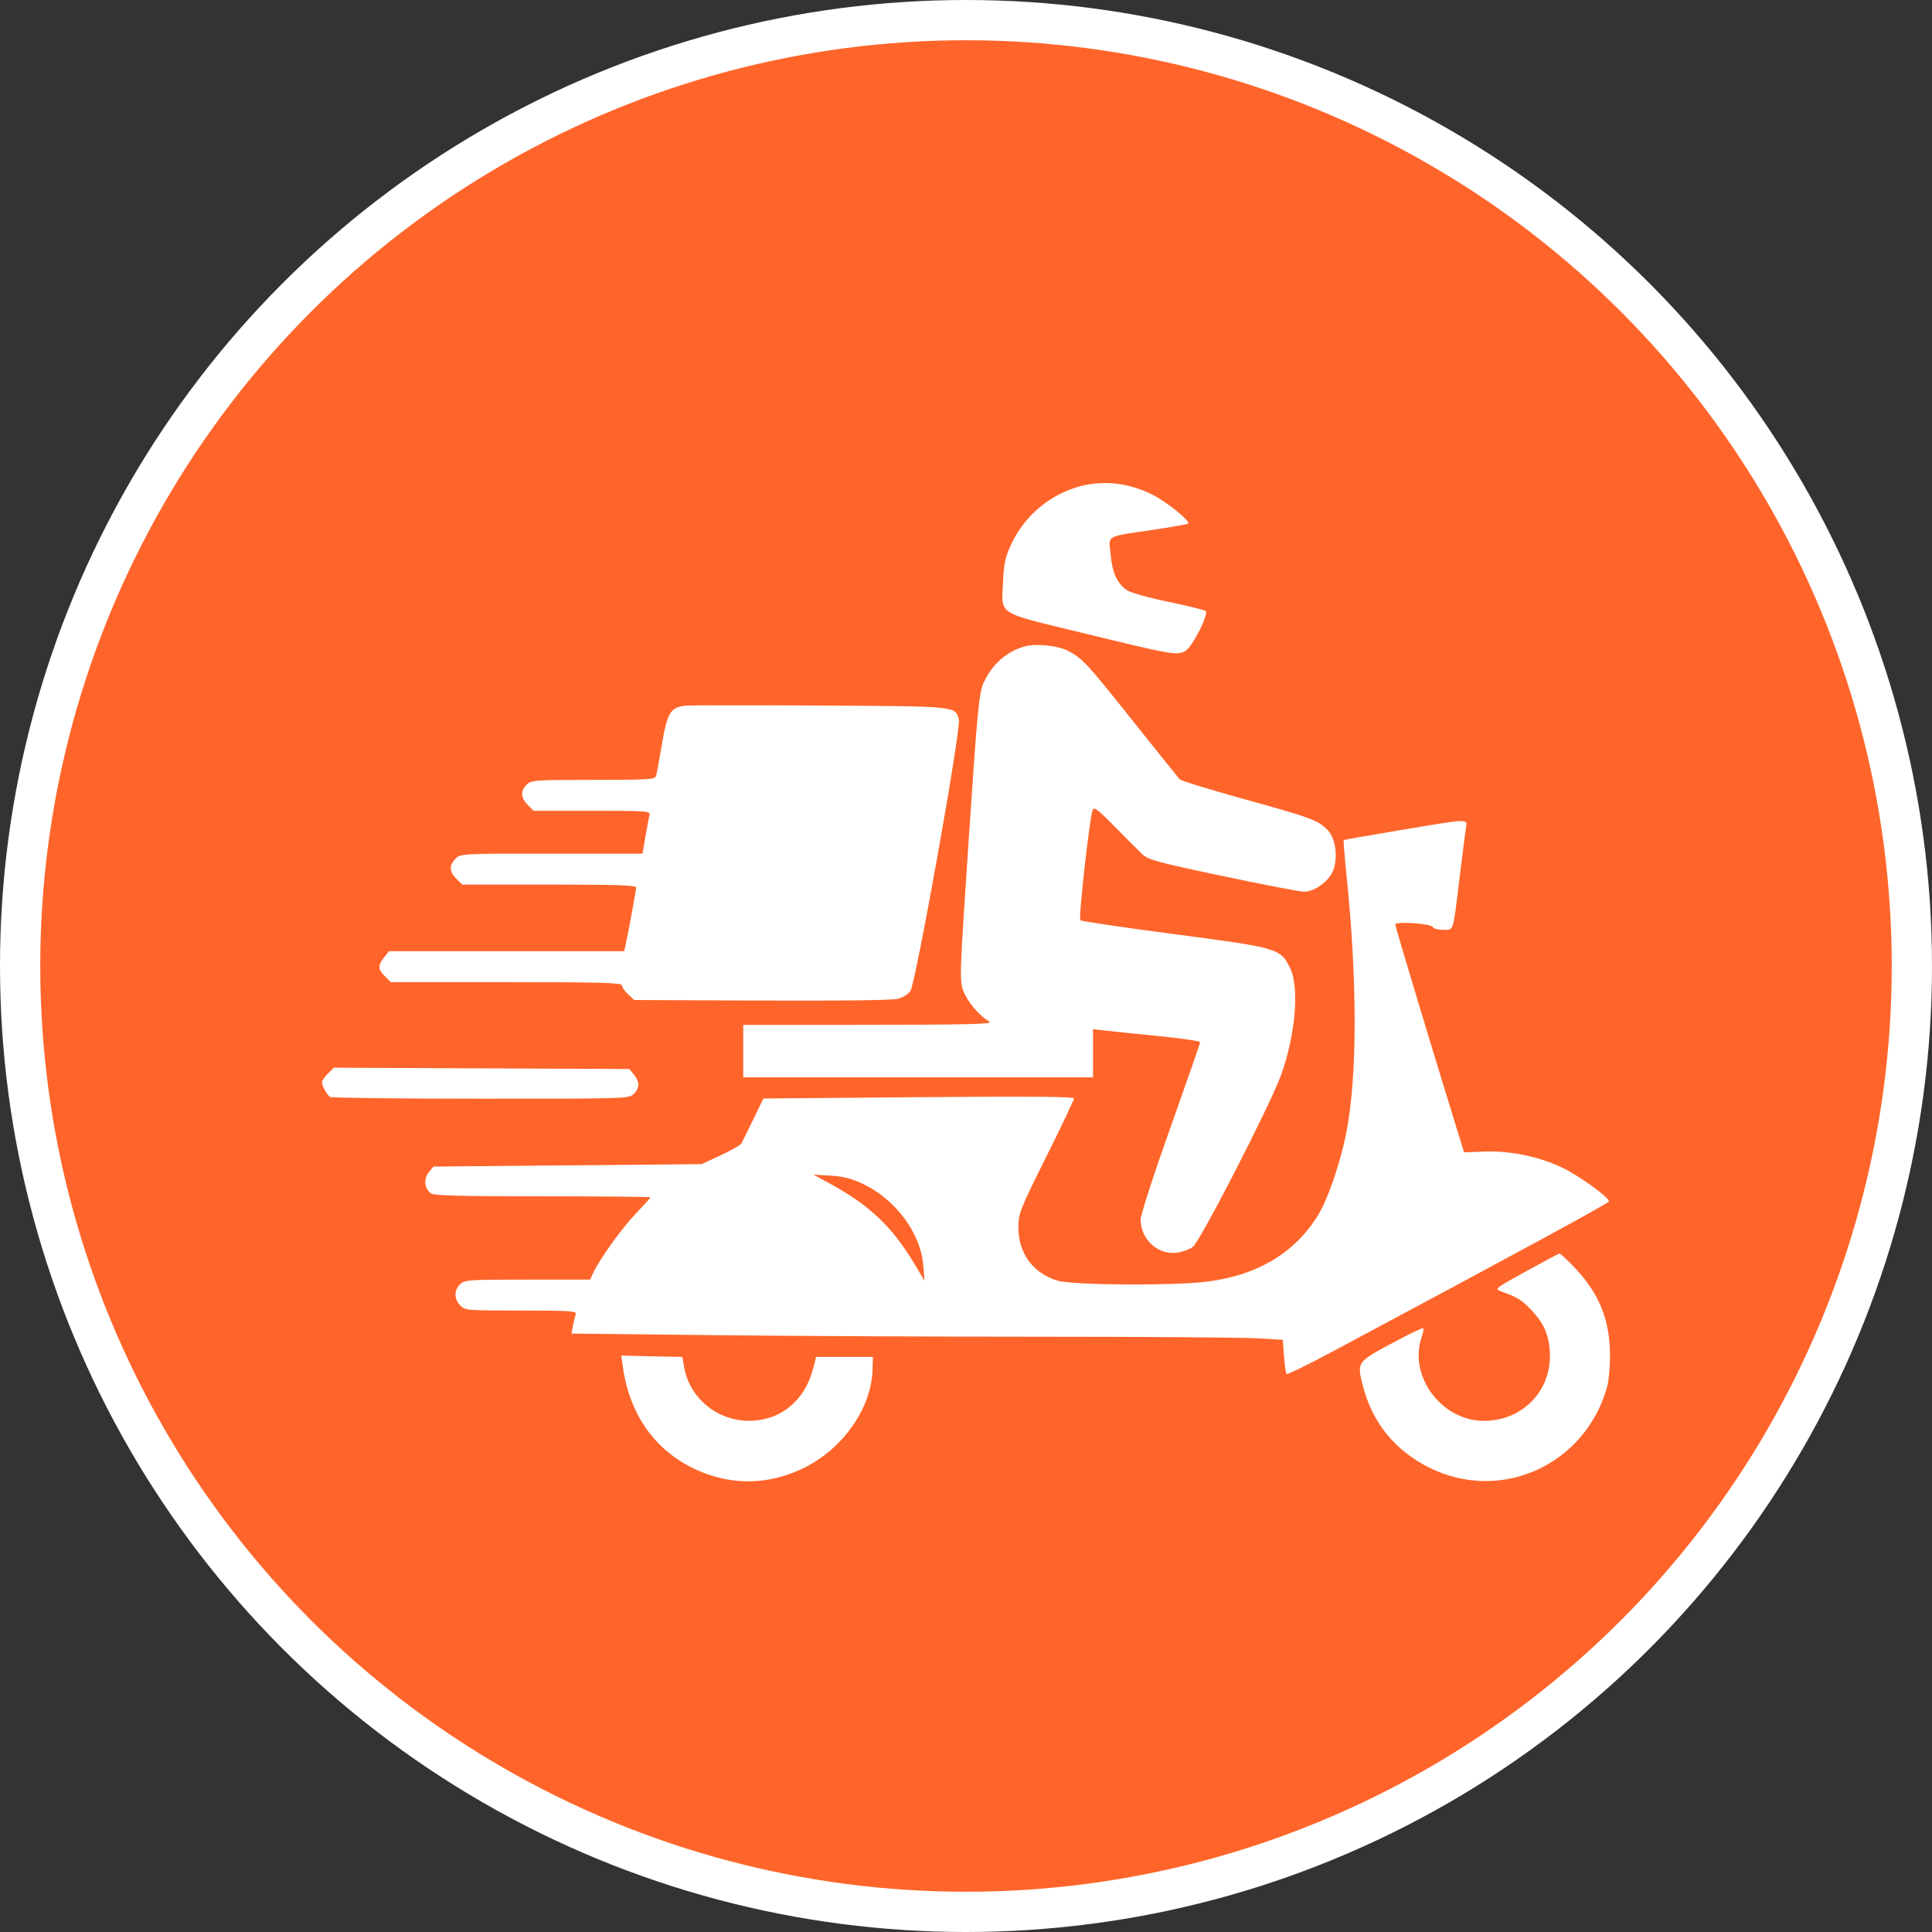 <svg width="48" height="48" viewBox="0 0 48 48" fill="none" xmlns="http://www.w3.org/2000/svg">
<rect x="0" y="0" width="48" height="48" fill="#333333" stroke="none"/>
<circle cx="24" cy="24" r="23.5" fill="#FF652A" stroke="white"/>
<path fill-rule="evenodd" clip-rule="evenodd" d="M26.888 12.068C26.125 12.253 25.465 12.793 25.132 13.505C24.974 13.842 24.94 13.992 24.921 14.439C24.885 15.303 24.715 15.194 26.922 15.732C29.126 16.269 29.236 16.288 29.446 16.176C29.617 16.086 30.04 15.255 29.955 15.18C29.928 15.155 29.506 15.052 29.019 14.95C28.497 14.841 28.071 14.72 27.984 14.655C27.747 14.479 27.635 14.226 27.593 13.777C27.547 13.281 27.44 13.344 28.634 13.165C29.106 13.095 29.505 13.025 29.521 13.009C29.583 12.949 28.973 12.458 28.62 12.284C28.05 12.004 27.456 11.93 26.888 12.068ZM25.471 16.057C25.015 16.177 24.639 16.509 24.435 16.971C24.322 17.226 24.285 17.622 24.071 20.805C23.84 24.263 23.836 24.36 23.938 24.629C24.037 24.89 24.331 25.236 24.585 25.388C24.677 25.443 24.024 25.459 21.584 25.462L18.465 25.465V26.116V26.766H22.811H27.156V26.167V25.568L27.437 25.602C27.591 25.621 28.19 25.682 28.767 25.739C29.345 25.796 29.817 25.865 29.817 25.892C29.817 25.92 29.484 26.876 29.078 28.017C28.671 29.158 28.339 30.184 28.339 30.297C28.339 30.792 28.769 31.186 29.241 31.123C29.373 31.105 29.55 31.041 29.634 30.981C29.812 30.853 31.537 27.497 31.821 26.726C32.181 25.748 32.288 24.539 32.056 24.061C31.814 23.562 31.778 23.551 29.193 23.211C27.926 23.045 26.868 22.888 26.841 22.864C26.791 22.818 27.069 20.325 27.146 20.126C27.18 20.037 27.273 20.107 27.698 20.54C27.98 20.826 28.285 21.133 28.378 21.22C28.528 21.363 28.744 21.422 30.385 21.767C31.396 21.98 32.301 22.154 32.395 22.154C32.622 22.154 32.923 21.964 33.072 21.726C33.256 21.433 33.212 20.86 32.987 20.625C32.753 20.38 32.563 20.31 30.881 19.846C30.052 19.617 29.343 19.398 29.307 19.358C29.271 19.319 28.753 18.675 28.158 17.927C26.993 16.465 26.894 16.358 26.54 16.173C26.287 16.041 25.753 15.983 25.471 16.057ZM17.046 17.53C16.643 17.578 16.578 17.689 16.425 18.607C16.373 18.916 16.317 19.215 16.3 19.272C16.272 19.367 16.145 19.376 14.736 19.376C13.282 19.376 13.197 19.382 13.085 19.494C12.927 19.652 12.936 19.823 13.112 19.999L13.257 20.144H14.712C16.07 20.144 16.165 20.151 16.138 20.248C16.122 20.305 16.076 20.544 16.036 20.78L15.963 21.208H13.698C11.445 21.208 11.433 21.209 11.313 21.338C11.154 21.509 11.161 21.655 11.338 21.832L11.483 21.977H13.644C15.333 21.977 15.804 21.993 15.804 22.051C15.804 22.122 15.601 23.225 15.537 23.5L15.507 23.633H12.585H9.664L9.542 23.788C9.383 23.99 9.387 24.079 9.564 24.256L9.709 24.401H12.579C14.924 24.401 15.45 24.416 15.45 24.48C15.45 24.523 15.518 24.622 15.602 24.701L15.755 24.845L18.928 24.859C20.924 24.868 22.181 24.851 22.317 24.813C22.435 24.78 22.572 24.694 22.619 24.621C22.754 24.415 23.881 18.106 23.823 17.878C23.739 17.542 23.793 17.547 20.355 17.529C18.616 17.52 17.127 17.521 17.046 17.53ZM34.787 20.625C34.026 20.751 33.394 20.863 33.384 20.873C33.374 20.884 33.404 21.262 33.451 21.715C33.726 24.381 33.724 26.748 33.446 28.155C33.294 28.924 32.97 29.851 32.715 30.244C32.124 31.16 31.205 31.695 29.965 31.845C29.12 31.947 26.654 31.93 26.279 31.819C25.671 31.638 25.304 31.144 25.302 30.504C25.301 30.148 25.33 30.076 25.992 28.743C26.372 27.978 26.683 27.324 26.683 27.289C26.683 27.245 25.532 27.236 22.825 27.259L18.968 27.292L18.714 27.812C18.575 28.099 18.442 28.367 18.419 28.409C18.395 28.451 18.163 28.584 17.903 28.704L17.43 28.923L14.099 28.953L10.768 28.983L10.652 29.127C10.52 29.29 10.544 29.526 10.705 29.648C10.779 29.705 11.428 29.722 13.48 29.722C14.954 29.722 16.159 29.734 16.159 29.748C16.159 29.762 15.998 29.941 15.801 30.147C15.452 30.51 14.885 31.3 14.736 31.629L14.662 31.792H13.105C11.626 31.792 11.542 31.797 11.429 31.91C11.278 32.061 11.279 32.267 11.432 32.431C11.549 32.557 11.588 32.56 12.946 32.56C14.129 32.56 14.334 32.573 14.307 32.645C14.289 32.691 14.257 32.82 14.236 32.931L14.199 33.132L17.706 33.171C19.636 33.193 23.316 33.211 25.885 33.211C28.454 33.211 30.852 33.228 31.214 33.249L31.871 33.287L31.901 33.694C31.917 33.918 31.945 34.117 31.964 34.136C31.983 34.155 32.499 33.903 33.11 33.577C37.729 31.109 39.956 29.9 39.972 29.851C40.001 29.766 39.239 29.213 38.813 29.01C38.241 28.737 37.528 28.587 36.901 28.61L36.374 28.628L36.173 27.978C35.59 26.094 34.665 23.022 34.665 22.969C34.665 22.883 35.569 22.945 35.598 23.033C35.611 23.07 35.724 23.1 35.851 23.1C36.125 23.1 36.093 23.198 36.26 21.829C36.328 21.276 36.398 20.724 36.416 20.602C36.457 20.328 36.579 20.326 34.787 20.625ZM8.147 26.673C8.066 26.754 8 26.849 8 26.886C8 26.977 8.123 27.201 8.201 27.253C8.237 27.277 9.922 27.297 11.947 27.297C15.549 27.298 15.63 27.296 15.745 27.18C15.894 27.031 15.896 26.878 15.751 26.699L15.637 26.559L11.965 26.543L8.293 26.527L8.147 26.673ZM21.43 29.409C22.249 29.793 22.874 30.635 22.939 31.441L22.97 31.821L22.723 31.408C22.169 30.48 21.61 29.948 20.623 29.409L20.209 29.183L20.632 29.208C20.94 29.226 21.157 29.28 21.43 29.409ZM37.919 31.583C37.133 32.016 37.125 32.022 37.298 32.085C37.718 32.239 37.794 32.286 38.047 32.549C38.376 32.891 38.508 33.221 38.507 33.7C38.506 34.602 37.793 35.299 36.871 35.301C35.815 35.304 34.984 34.185 35.322 33.216C35.358 33.112 35.375 33.014 35.359 32.998C35.344 32.983 34.988 33.154 34.569 33.38C33.704 33.846 33.708 33.84 33.868 34.457C34.098 35.346 34.664 36.039 35.502 36.459C37.284 37.354 39.388 36.399 39.93 34.451C39.97 34.305 40.002 33.947 40 33.654C39.995 32.768 39.718 32.105 39.081 31.452C38.914 31.281 38.764 31.142 38.746 31.143C38.729 31.144 38.356 31.342 37.919 31.583ZM15.475 33.962C15.656 35.252 16.395 36.198 17.55 36.617C18.36 36.911 19.202 36.856 19.998 36.457C20.961 35.975 21.655 34.969 21.679 34.019L21.687 33.713H20.982H20.276L20.205 33.992C19.999 34.8 19.393 35.297 18.613 35.299C17.815 35.302 17.128 34.732 16.996 33.959L16.954 33.713L16.195 33.697L15.436 33.68L15.475 33.962Z" fill="white"/>
</svg>
